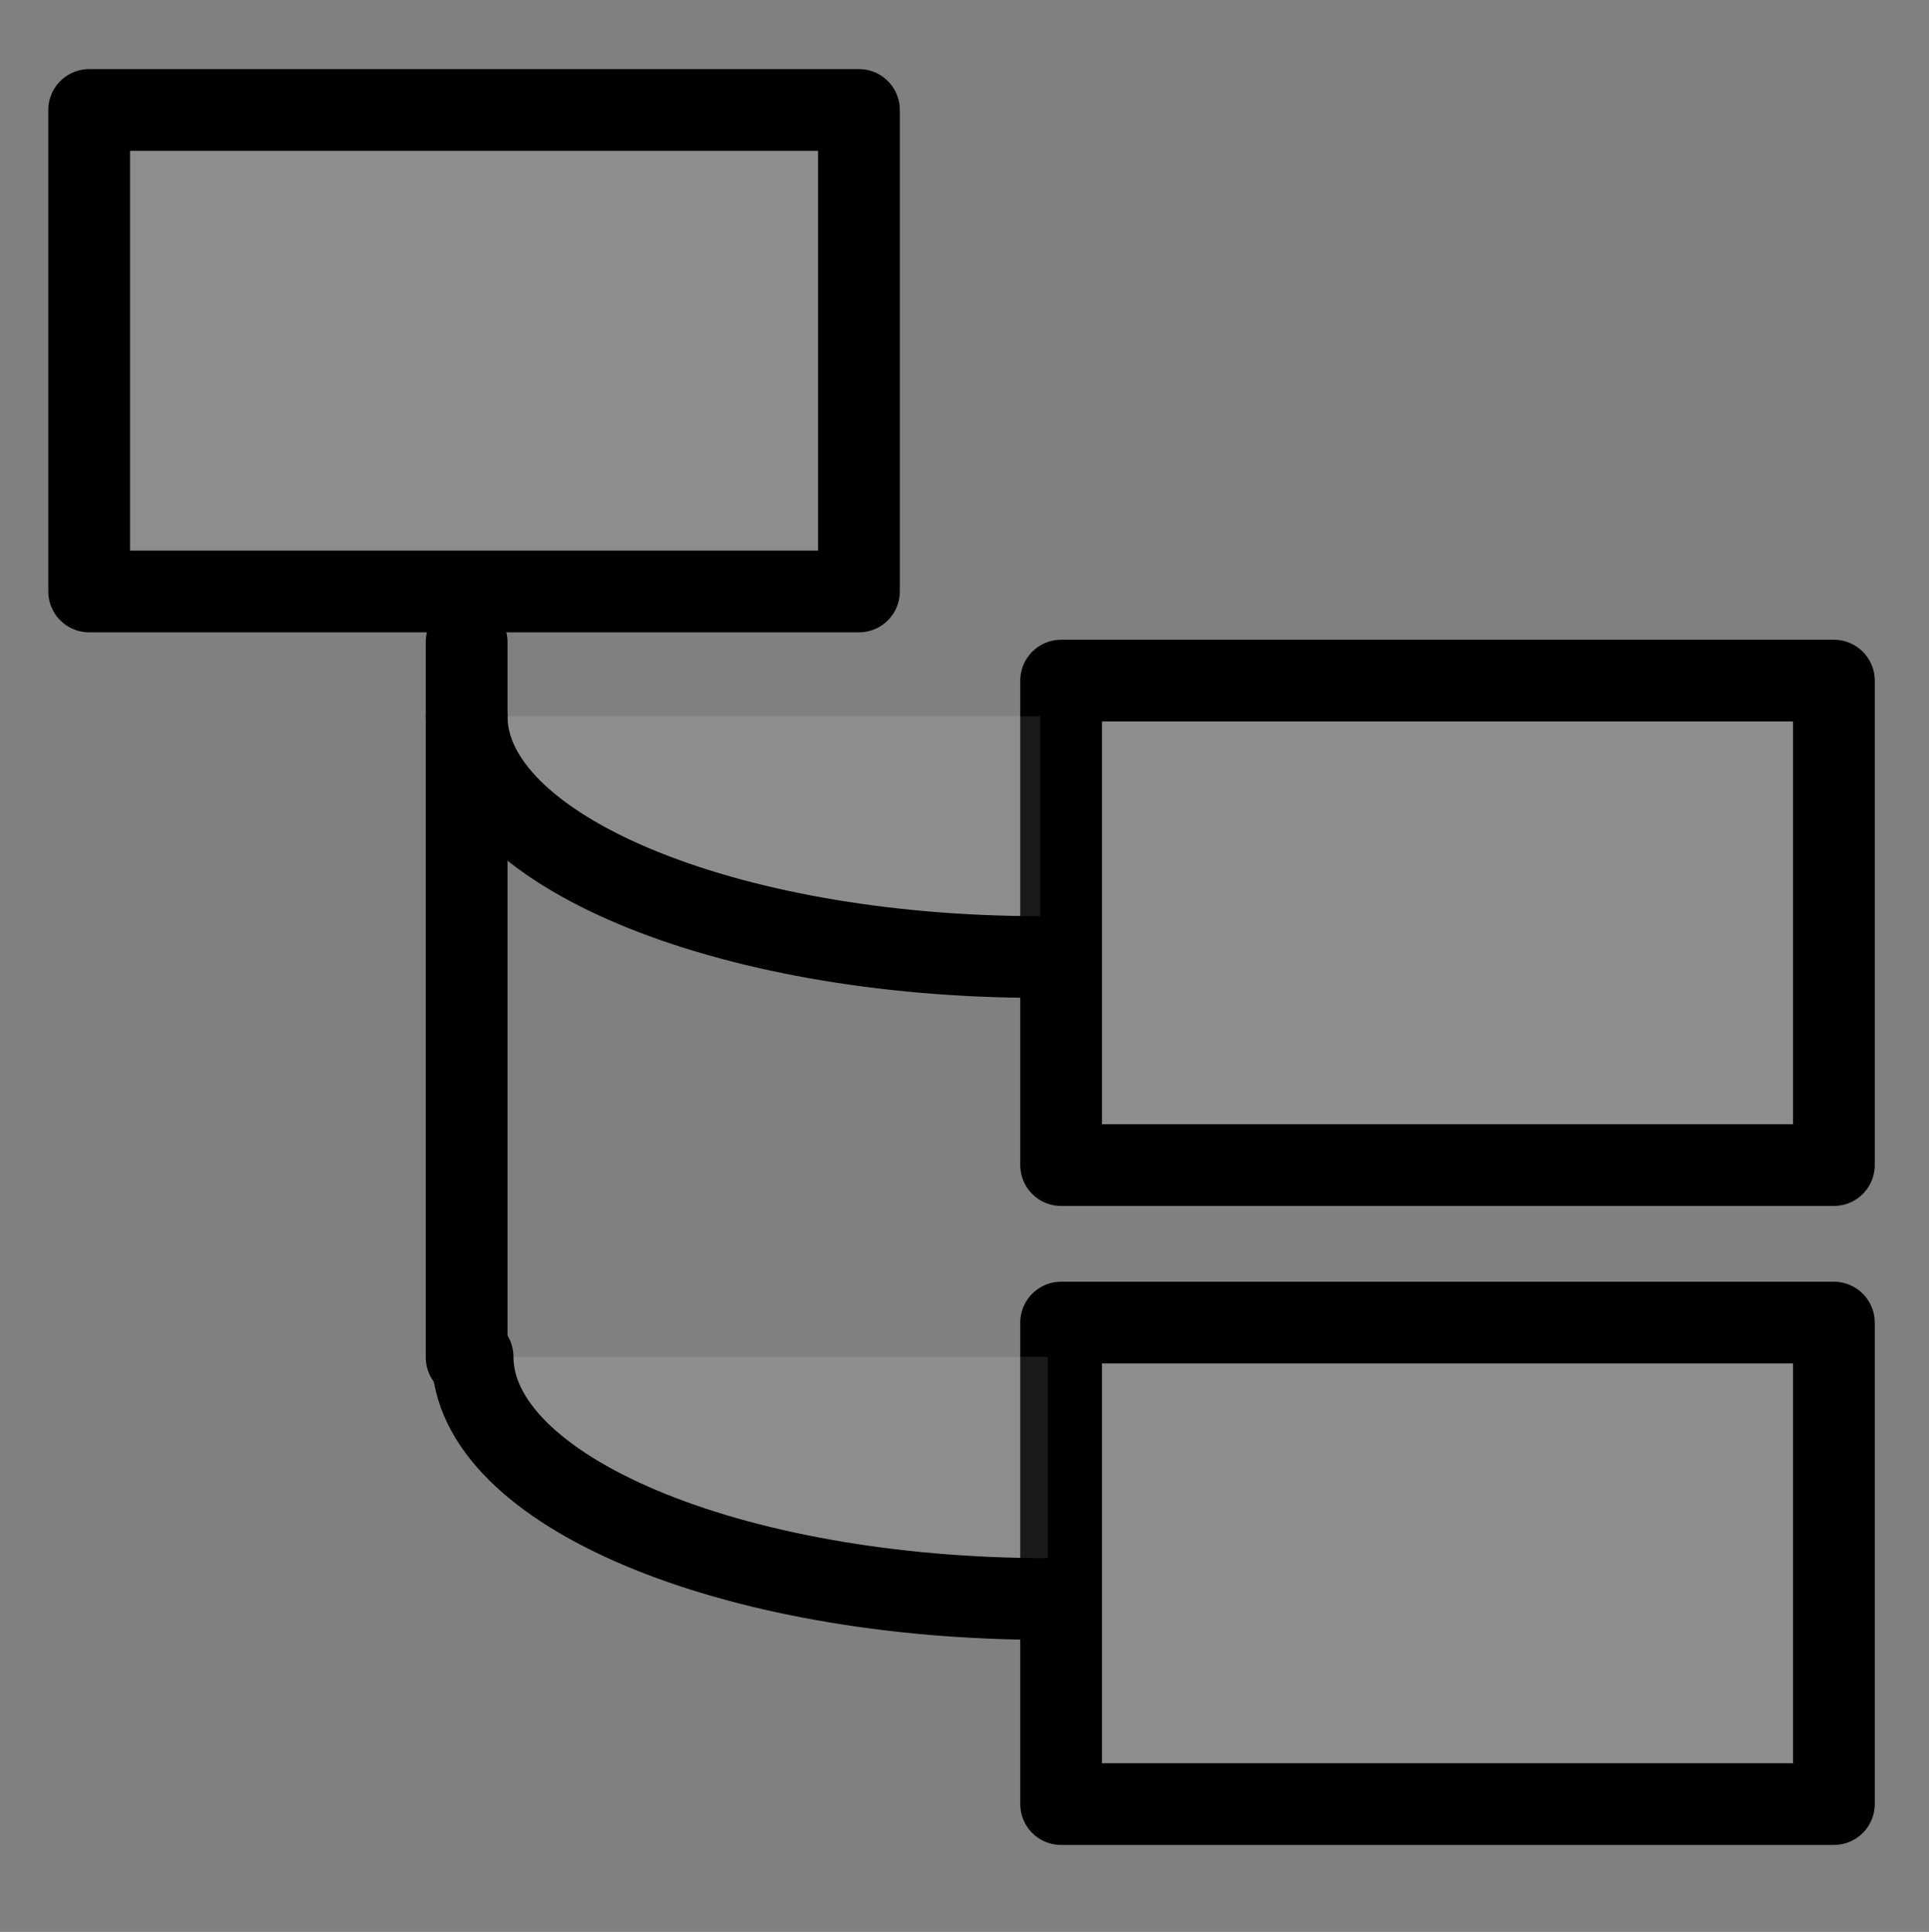 <svg width="649" height="650" xmlns="http://www.w3.org/2000/svg" xmlns:xlink="http://www.w3.org/1999/xlink" xml:space="preserve" overflow="hidden"><rect width="100%" height="100%" fill="#808080" stroke="none"/><defs><clipPath id="clip0"><rect x="228" y="1446" width="649" height="650"/></clipPath></defs><g clip-path="url(#clip0)" transform="translate(-228 -1446)"><rect x="585" y="1675" width="260" height="163" stroke="#000000" stroke-width="27.5" stroke-linecap="round" stroke-linejoin="round" stroke-miterlimit="10" fill="#FFFFFF" fill-opacity="0.102"/><rect x="585" y="1891" width="260" height="162" stroke="#000000" stroke-width="27.5" stroke-linecap="round" stroke-linejoin="round" stroke-miterlimit="10" fill="#FFFFFF" fill-opacity="0.102"/><rect x="258" y="1483" width="259" height="162" stroke="#000000" stroke-width="27.5" stroke-linecap="round" stroke-linejoin="round" stroke-miterlimit="10" fill="#FFFFFF" fill-opacity="0.102"/><path d="M385 1662 385 1902.7" stroke="#000000" stroke-width="27.5" stroke-linecap="round" stroke-linejoin="round" stroke-miterlimit="10" fill="#FFFFFF" fill-rule="evenodd" fill-opacity="0.102"/><path d="M580.5 1984C473.633 1984 387 1947.51 387 1902.5L580.5 1902.5Z" fill="#FFFFFF" fill-rule="evenodd" fill-opacity="0.102"/><path d="M580.5 1984C473.633 1984 387 1947.51 387 1902.5" stroke="#000000" stroke-width="27.5" stroke-linecap="round" stroke-linejoin="round" stroke-miterlimit="10" fill="none" fill-rule="evenodd"/><path d="M578 1768C471.409 1768 385 1731.73 385 1687L578 1687Z" fill="#FFFFFF" fill-rule="evenodd" fill-opacity="0.102"/><path d="M578 1768C471.409 1768 385 1731.73 385 1687" stroke="#000000" stroke-width="27.5" stroke-linecap="round" stroke-linejoin="round" stroke-miterlimit="10" fill="none" fill-rule="evenodd"/></g></svg>